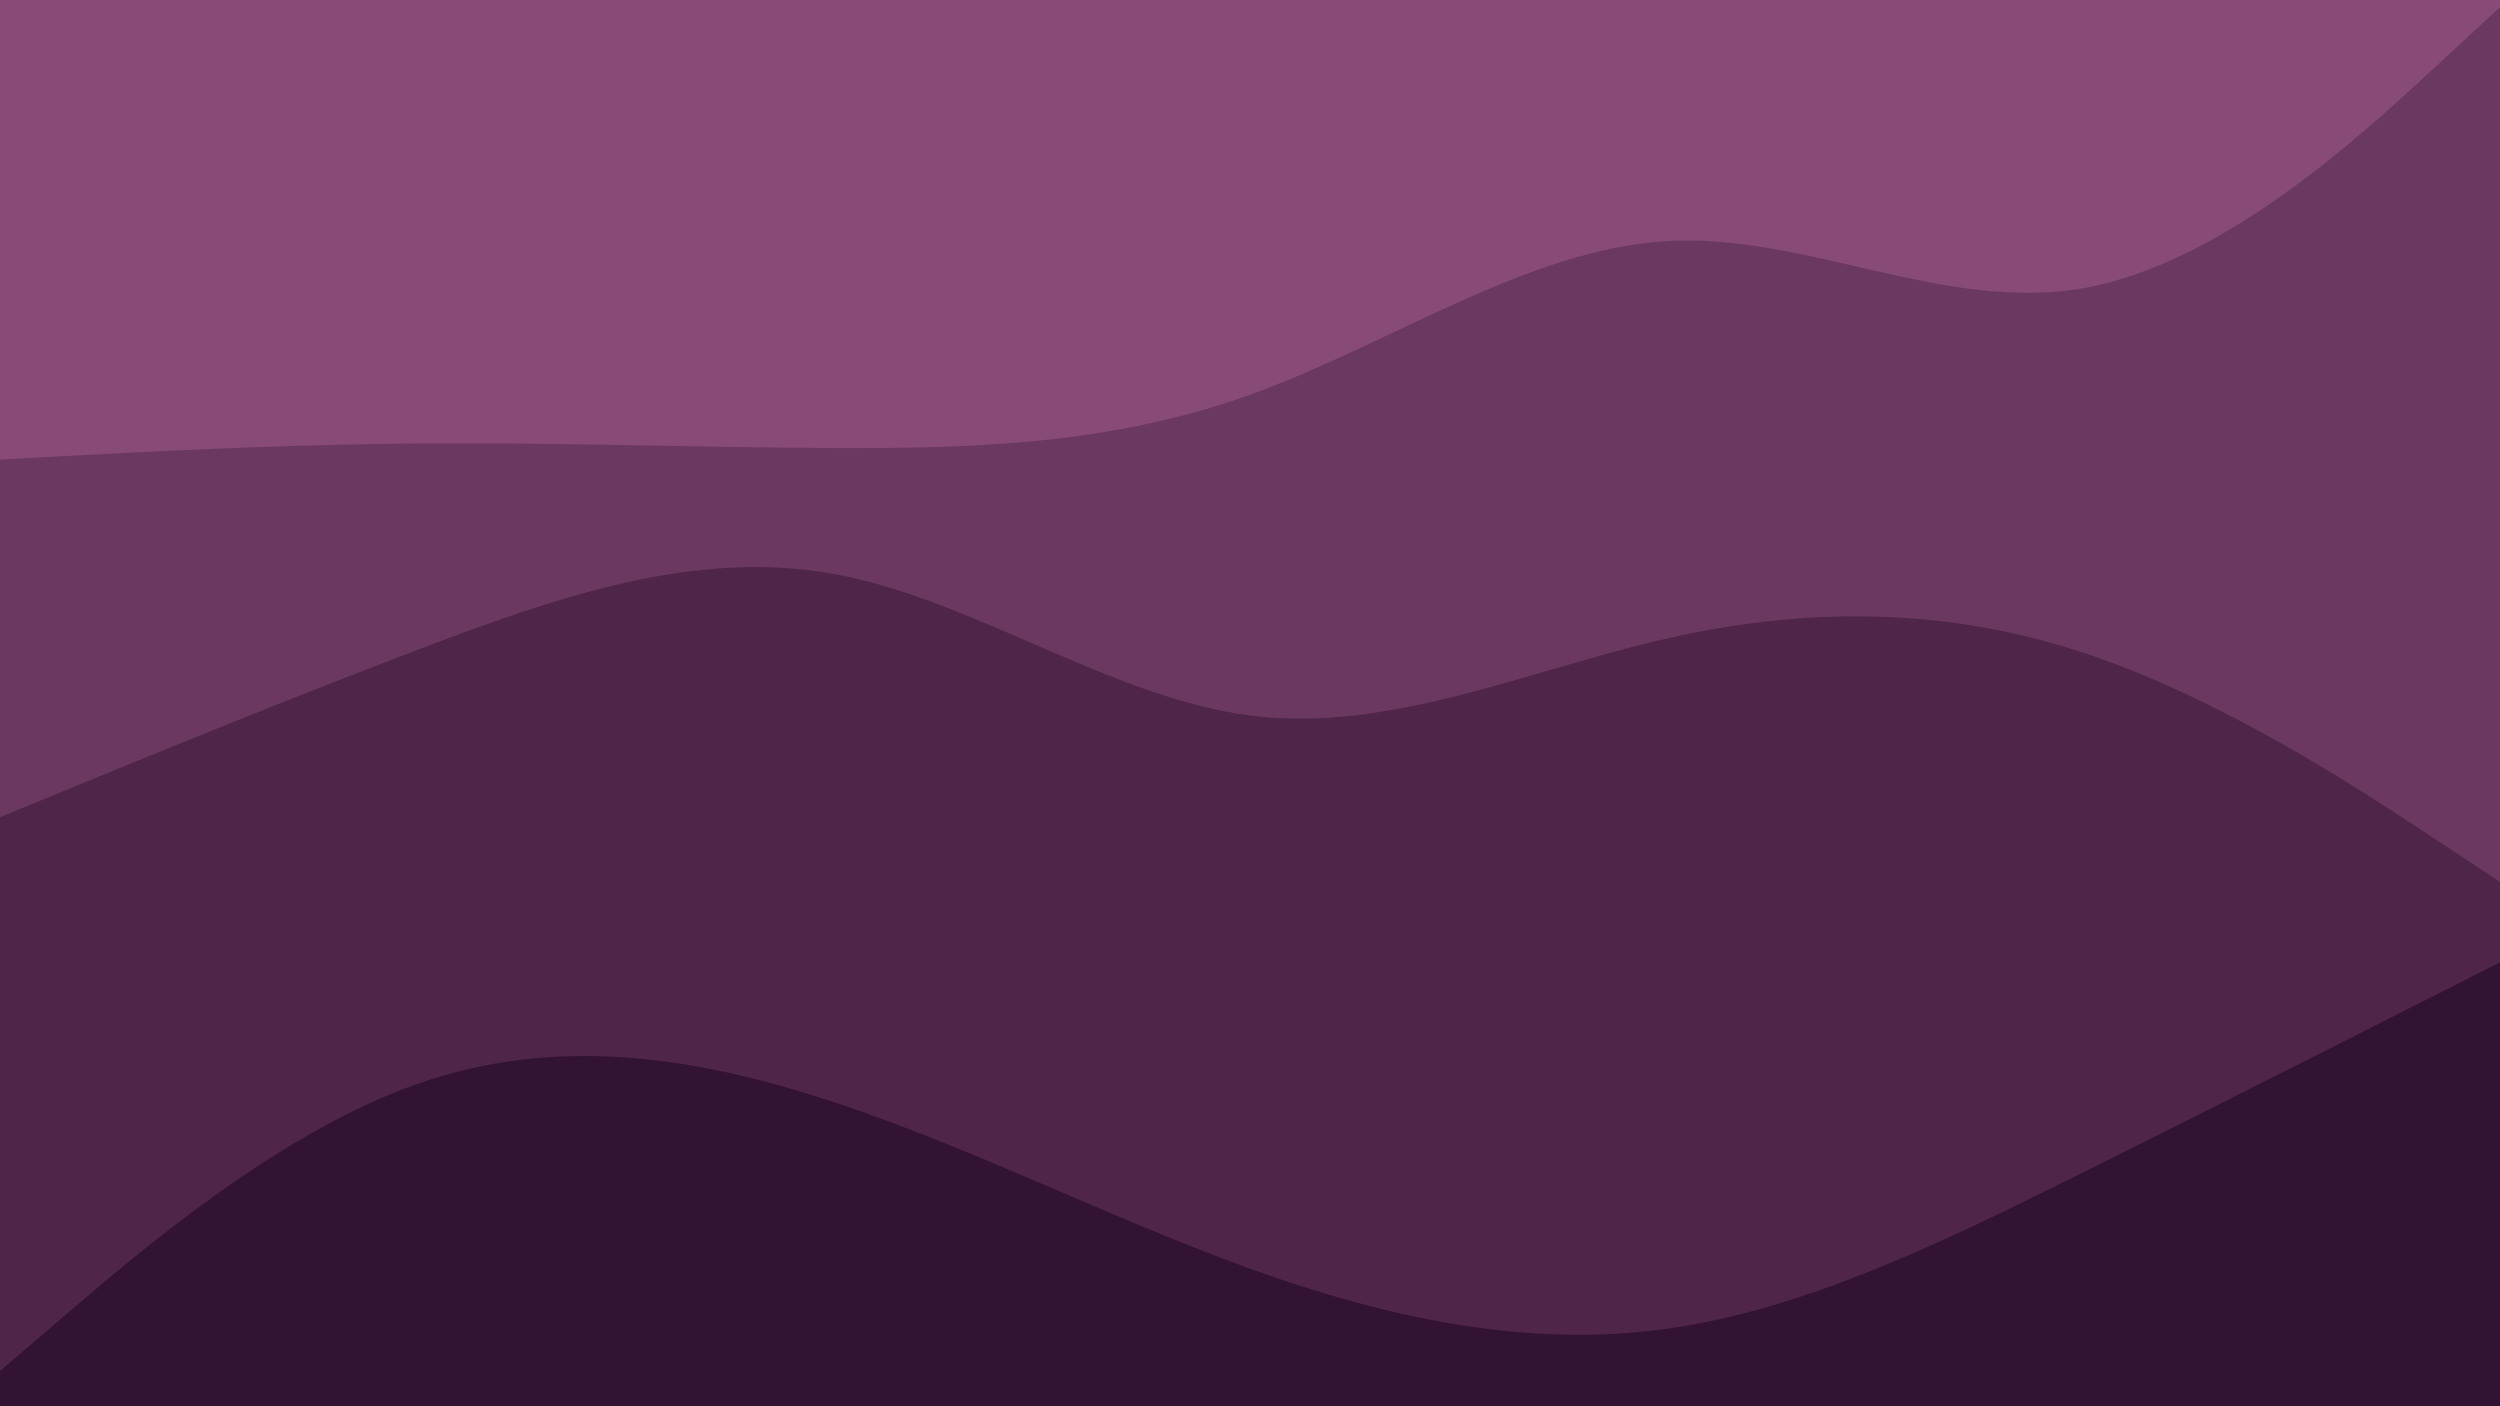 <svg xmlns="http://www.w3.org/2000/svg" viewBox="0 0 2560 1440"><g transform="
          rotate(0 1280 720) 
          translate(-0 -0)
          scale(1)
        "><rect width="2560" height="1440" fill="rgb(135, 74, 121)"></rect><g transform="translate(0, 0)"><path fill="rgb(107, 56, 98)" fill-opacity="1" d="M0,470.591L71.111,466.767C142.222,462.943,284.444,455.294,426.667,454.108C568.889,452.923,711.111,458.2,853.333,458.793C995.556,459.387,1137.778,455.296,1280,404.244C1422.222,353.192,1564.444,255.178,1706.667,246.9C1848.889,238.622,1991.111,320.081,2133.333,295.115C2275.556,270.149,2417.778,138.758,2488.889,73.063L2560,7.368L2560,1440L2488.889,1440C2417.778,1440,2275.556,1440,2133.333,1440C1991.111,1440,1848.889,1440,1706.667,1440C1564.444,1440,1422.222,1440,1280,1440C1137.778,1440,995.556,1440,853.333,1440C711.111,1440,568.889,1440,426.667,1440C284.444,1440,142.222,1440,71.111,1440L0,1440Z"></path></g><g transform="translate(0, 480)"><path fill="rgb(79, 37, 74)" fill-opacity="1" d="M0,356.831L71.111,327.602C142.222,298.374,284.444,239.916,426.667,185.807C568.889,131.699,711.111,81.94,853.333,107.625C995.556,133.31,1137.778,234.438,1280,252.673C1422.222,270.908,1564.444,206.249,1706.667,173.885C1848.889,141.522,1991.111,141.454,2133.333,188.366C2275.556,235.278,2417.778,329.17,2488.889,376.116L2560,423.062L2560,960L2488.889,960C2417.778,960,2275.556,960,2133.333,960C1991.111,960,1848.889,960,1706.667,960C1564.444,960,1422.222,960,1280,960C1137.778,960,995.556,960,853.333,960C711.111,960,568.889,960,426.667,960C284.444,960,142.222,960,71.111,960L0,960Z"></path></g><g transform="translate(0, 960)"><path fill="rgb(51, 19, 51)" fill-opacity="1" d="M0,443.946L71.111,383.047C142.222,322.148,284.444,200.35,426.667,150.164C568.889,99.978,711.111,121.403,853.333,168.363C995.556,215.324,1137.778,287.821,1280,339.107C1422.222,390.392,1564.444,420.467,1706.667,400.686C1848.889,380.905,1991.111,311.269,2133.333,240.417C2275.556,169.565,2417.778,97.497,2488.889,61.463L2560,25.429L2560,480L2488.889,480C2417.778,480,2275.556,480,2133.333,480C1991.111,480,1848.889,480,1706.667,480C1564.444,480,1422.222,480,1280,480C1137.778,480,995.556,480,853.333,480C711.111,480,568.889,480,426.667,480C284.444,480,142.222,480,71.111,480L0,480Z"></path></g></g></svg>